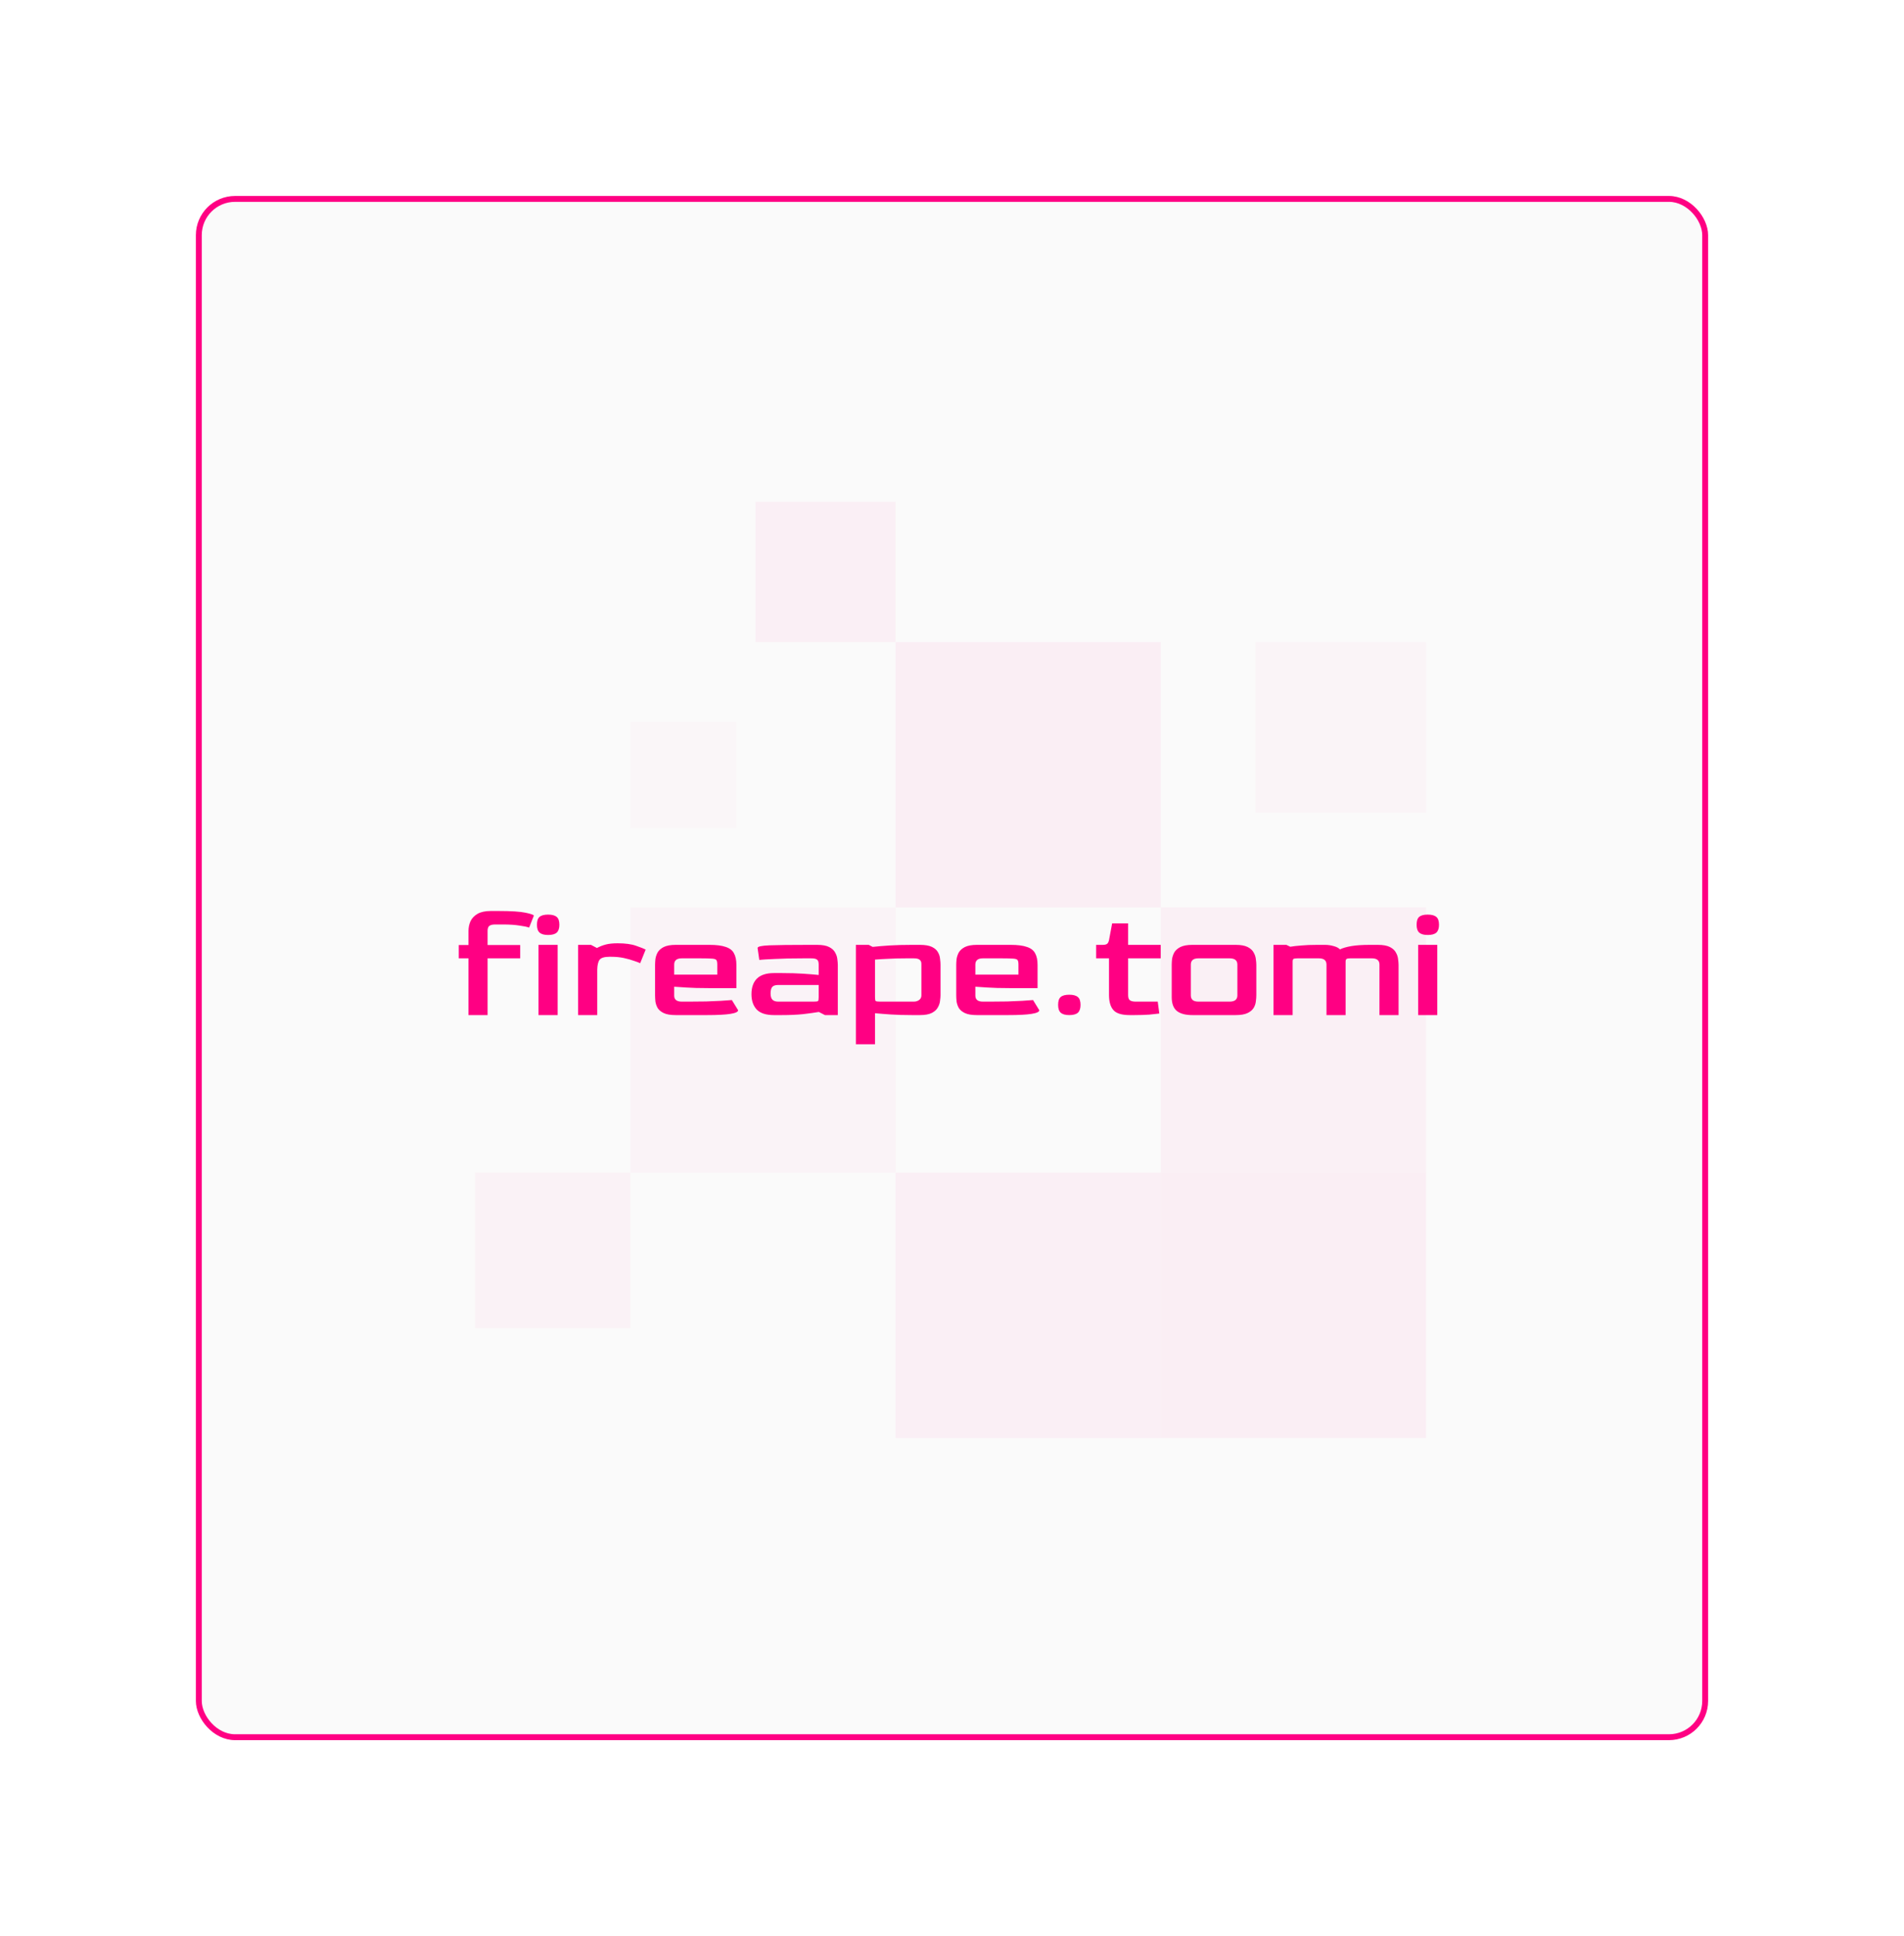 <svg width="486" height="494" viewBox="0 0 486 494" fill="none" xmlns="http://www.w3.org/2000/svg">
<g filter="url(#filter0_d_194_5963)">
<rect x="50" y="40" width="386" height="394" rx="10" fill="#FAFAFA"/>
<g opacity="0.05">
<rect x="228.603" y="153.824" width="67.699" height="67.699" fill="#FF0083"/>
<rect x="320.478" y="153.824" width="43.521" height="43.521" fill="#FF0083" fill-opacity="0.5"/>
<rect x="160.904" y="174.134" width="27.079" height="27.079" fill="#FF0083" fill-opacity="0.3"/>
<rect x="192.819" y="118.04" width="35.784" height="35.784" fill="#FF0083" fill-opacity="0.9"/>
<rect x="296.301" y="221.523" width="67.699" height="67.699" fill="#FF0083" fill-opacity="0.8"/>
<rect x="296.301" y="289.221" width="67.699" height="67.699" fill="#FF0083"/>
<rect x="228.603" y="289.221" width="67.699" height="67.699" fill="#FF0083" fill-opacity="0.9"/>
<rect x="160.904" y="221.523" width="67.699" height="67.699" fill="#FF0083" fill-opacity="0.6"/>
<rect x="121.251" y="289.221" width="39.652" height="39.652" fill="#FF0083" fill-opacity="0.7"/>
</g>
<path d="M119.581 249V234.52H117.101V231.12H119.581V227.56C119.581 226.653 119.754 225.813 120.101 225.04C120.474 224.267 121.074 223.64 121.901 223.16C122.754 222.68 123.874 222.44 125.261 222.44H127.261C130.461 222.44 132.754 222.587 134.141 222.88C135.554 223.173 136.261 223.427 136.261 223.64L135.061 226.68C134.607 226.493 133.794 226.32 132.621 226.16C131.447 225.973 130.034 225.88 128.381 225.88H126.381C125.714 225.88 125.221 226 124.901 226.24C124.607 226.48 124.461 226.893 124.461 227.48V231.12H132.781V234.52H124.461V249H119.581ZM139.9 228.56C138.913 228.56 138.193 228.36 137.74 227.96C137.287 227.56 137.06 226.893 137.06 225.96C137.06 225 137.273 224.333 137.7 223.96C138.153 223.56 138.887 223.36 139.9 223.36C140.913 223.36 141.647 223.56 142.1 223.96C142.553 224.333 142.78 225 142.78 225.96C142.78 226.867 142.553 227.533 142.1 227.96C141.647 228.36 140.913 228.56 139.9 228.56ZM137.46 249V231.08H142.34V249H137.46ZM147.568 249V231.08H150.848L152.368 231.88C153.061 231.507 153.808 231.213 154.608 231C155.408 230.787 156.421 230.68 157.648 230.68C159.595 230.68 161.168 230.893 162.368 231.32C163.595 231.747 164.408 232.067 164.808 232.28L163.408 235.76C163.088 235.6 162.555 235.4 161.808 235.16C161.088 234.893 160.235 234.653 159.248 234.44C158.261 234.227 157.181 234.12 156.008 234.12H155.568C154.288 234.12 153.448 234.373 153.048 234.88C152.675 235.387 152.475 236.227 152.448 237.4V249H147.568ZM172.487 249C171.154 249 170.127 248.827 169.407 248.48C168.687 248.133 168.167 247.693 167.847 247.16C167.554 246.627 167.367 246.067 167.287 245.48C167.234 244.893 167.207 244.36 167.207 243.88V236.2C167.207 235.8 167.234 235.32 167.287 234.76C167.367 234.173 167.554 233.6 167.847 233.04C168.167 232.48 168.687 232.013 169.407 231.64C170.154 231.267 171.18 231.08 172.487 231.08H181.087C182.847 231.08 184.22 231.253 185.207 231.6C186.22 231.92 186.927 232.453 187.327 233.2C187.754 233.947 187.967 234.947 187.967 236.2V242.12H180.967C178.567 242.12 176.607 242.067 175.087 241.96C173.594 241.853 172.594 241.787 172.087 241.76V243.96C172.06 245.027 172.7 245.56 174.007 245.56H176.047C177.487 245.56 178.887 245.547 180.247 245.52C181.634 245.467 182.9 245.413 184.047 245.36C185.194 245.28 186.114 245.213 186.807 245.16L188.407 247.76C188.407 248.587 185.78 249 180.527 249H172.487ZM172.087 238.68H183.087V236.12C183.087 235.587 183.02 235.213 182.887 235C182.78 234.787 182.434 234.653 181.847 234.6C181.26 234.547 180.26 234.52 178.847 234.52H174.007C172.727 234.52 172.087 235.053 172.087 236.12V238.68ZM197.572 249C195.545 249 194.078 248.533 193.172 247.6C192.265 246.64 191.812 245.333 191.812 243.68C191.812 241.947 192.278 240.613 193.212 239.68C194.172 238.747 195.625 238.28 197.572 238.28H199.612C201.612 238.28 203.412 238.333 205.012 238.44C206.612 238.547 207.932 238.653 208.972 238.76V236.12C208.972 235.88 208.945 235.64 208.892 235.4C208.838 235.133 208.678 234.92 208.412 234.76C208.145 234.6 207.692 234.52 207.052 234.52H205.052C202.145 234.52 199.718 234.573 197.772 234.68C195.825 234.76 194.505 234.84 193.812 234.92L193.372 231.88C193.372 231.507 194.385 231.28 196.412 231.2C198.438 231.12 201.825 231.08 206.572 231.08H208.572C209.905 231.08 210.932 231.267 211.652 231.64C212.372 232.013 212.878 232.48 213.172 233.04C213.492 233.6 213.678 234.173 213.732 234.76C213.812 235.32 213.852 235.8 213.852 236.2V249H210.572L209.012 248.2C207.892 248.387 206.545 248.573 204.972 248.76C203.398 248.92 201.598 249 199.572 249H197.572ZM198.612 245.56H207.772C208.358 245.56 208.705 245.507 208.812 245.4C208.918 245.293 208.972 244.96 208.972 244.4V241.32H198.612C197.892 241.32 197.385 241.493 197.092 241.84C196.825 242.187 196.692 242.733 196.692 243.48C196.692 244.227 196.852 244.76 197.172 245.08C197.492 245.4 197.972 245.56 198.612 245.56ZM218.466 256.44V231.08H221.746L222.746 231.6C223.946 231.467 225.373 231.347 227.026 231.24C228.706 231.133 230.613 231.08 232.746 231.08H234.786C236.12 231.08 237.146 231.253 237.866 231.6C238.586 231.947 239.093 232.387 239.386 232.92C239.706 233.453 239.893 234.013 239.946 234.6C240.026 235.187 240.066 235.72 240.066 236.2V243.88C240.066 244.28 240.026 244.773 239.946 245.36C239.893 245.92 239.706 246.48 239.386 247.04C239.093 247.6 238.586 248.067 237.866 248.44C237.146 248.813 236.12 249 234.786 249H232.746C230.72 249 228.92 248.947 227.346 248.84C225.773 248.733 224.44 248.627 223.346 248.52V256.44H218.466ZM224.586 245.56H233.266C233.773 245.56 234.213 245.427 234.586 245.16C234.986 244.893 235.186 244.493 235.186 243.96V236.12C235.213 235.533 235.066 235.12 234.746 234.88C234.453 234.64 233.96 234.52 233.266 234.52H231.266C229.56 234.52 228.04 234.56 226.706 234.64C225.4 234.693 224.28 234.76 223.346 234.84V244.32C223.346 244.907 223.4 245.267 223.506 245.4C223.64 245.507 224 245.56 224.586 245.56ZM249.362 249C248.029 249 247.002 248.827 246.282 248.48C245.562 248.133 245.042 247.693 244.722 247.16C244.429 246.627 244.242 246.067 244.162 245.48C244.109 244.893 244.082 244.36 244.082 243.88V236.2C244.082 235.8 244.109 235.32 244.162 234.76C244.242 234.173 244.429 233.6 244.722 233.04C245.042 232.48 245.562 232.013 246.282 231.64C247.029 231.267 248.055 231.08 249.362 231.08H257.962C259.722 231.08 261.095 231.253 262.082 231.6C263.095 231.92 263.802 232.453 264.202 233.2C264.629 233.947 264.842 234.947 264.842 236.2V242.12H257.842C255.442 242.12 253.482 242.067 251.962 241.96C250.469 241.853 249.469 241.787 248.962 241.76V243.96C248.935 245.027 249.575 245.56 250.882 245.56H252.922C254.362 245.56 255.762 245.547 257.122 245.52C258.509 245.467 259.775 245.413 260.922 245.36C262.069 245.28 262.989 245.213 263.682 245.16L265.282 247.76C265.282 248.587 262.655 249 257.402 249H249.362ZM248.962 238.68H259.962V236.12C259.962 235.587 259.895 235.213 259.762 235C259.655 234.787 259.309 234.653 258.722 234.6C258.135 234.547 257.135 234.52 255.722 234.52H250.882C249.602 234.52 248.962 235.053 248.962 236.12V238.68ZM272.927 249C271.94 249 271.22 248.8 270.767 248.4C270.313 248 270.087 247.333 270.087 246.4C270.087 245.44 270.3 244.773 270.727 244.4C271.18 244 271.913 243.8 272.927 243.8C273.94 243.8 274.673 244 275.127 244.4C275.58 244.773 275.807 245.44 275.807 246.4C275.807 247.307 275.58 247.973 275.127 248.4C274.673 248.8 273.94 249 272.927 249ZM288.356 249C286.329 249 284.943 248.573 284.196 247.72C283.449 246.867 283.076 245.587 283.076 243.88V234.52H279.796V231.08H281.476C281.983 231.08 282.343 231 282.556 230.84C282.796 230.68 282.969 230.36 283.076 229.88L283.876 225.6H287.956V231.08H296.276V234.52H287.956V243.92C287.956 244.587 288.116 245.027 288.436 245.24C288.756 245.453 289.236 245.56 289.876 245.56H295.516L295.916 248.6C295.356 248.68 294.503 248.773 293.356 248.88C292.209 248.96 290.956 249 289.596 249H288.356ZM304.362 249C302.575 249 301.242 248.64 300.362 247.92C299.509 247.2 299.082 246.027 299.082 244.4V236.2C299.082 235.8 299.109 235.32 299.162 234.76C299.242 234.173 299.429 233.6 299.722 233.04C300.042 232.48 300.562 232.013 301.282 231.64C302.029 231.267 303.055 231.08 304.362 231.08H315.402C316.735 231.08 317.762 231.267 318.482 231.64C319.202 232.013 319.709 232.48 320.002 233.04C320.322 233.6 320.509 234.173 320.562 234.76C320.642 235.32 320.682 235.8 320.682 236.2V243.88C320.682 244.36 320.642 244.893 320.562 245.48C320.509 246.067 320.322 246.627 320.002 247.16C319.682 247.693 319.162 248.133 318.442 248.48C317.722 248.827 316.709 249 315.402 249H304.362ZM305.882 245.56H313.882C315.189 245.56 315.842 245.027 315.842 243.96V236.12C315.842 235.053 315.189 234.52 313.882 234.52H305.882C304.602 234.52 303.962 235.053 303.962 236.12V243.96C303.962 245.027 304.602 245.56 305.882 245.56ZM325.068 249V231.08H328.348L329.348 231.56C330.121 231.427 331.068 231.32 332.188 231.24C333.308 231.133 334.641 231.08 336.188 231.08H338.188C338.961 231.08 339.708 231.187 340.428 231.4C341.148 231.587 341.681 231.867 342.028 232.24C342.721 231.893 343.681 231.613 344.908 231.4C346.135 231.187 347.735 231.08 349.708 231.08H351.708C353.041 231.08 354.068 231.267 354.788 231.64C355.508 232.013 356.015 232.48 356.308 233.04C356.628 233.6 356.815 234.173 356.868 234.76C356.948 235.32 356.988 235.8 356.988 236.2V249H352.108V236.12C352.108 235.053 351.468 234.52 350.188 234.52H344.588C344.161 234.52 343.868 234.573 343.708 234.68C343.548 234.787 343.468 235.027 343.468 235.4V249H338.588V236.12C338.588 235.053 337.948 234.52 336.668 234.52H331.148C330.641 234.52 330.308 234.573 330.148 234.68C330.015 234.76 329.948 235 329.948 235.4V249H325.068ZM364.431 228.56C363.445 228.56 362.725 228.36 362.271 227.96C361.818 227.56 361.591 226.893 361.591 225.96C361.591 225 361.805 224.333 362.231 223.96C362.685 223.56 363.418 223.36 364.431 223.36C365.445 223.36 366.178 223.56 366.631 223.96C367.085 224.333 367.311 225 367.311 225.96C367.311 226.867 367.085 227.533 366.631 227.96C366.178 228.36 365.445 228.56 364.431 228.56ZM361.991 249V231.08H366.871V249H361.991Z" fill="#FF0083"/>
<rect x="50.75" y="40.75" width="384.5" height="392.5" rx="9.25" stroke="#FF0083" stroke-width="1.5"/>
</g>
<defs>
<filter id="filter0_d_194_5963" x="0" y="0" width="486" height="494" filterUnits="userSpaceOnUse" color-interpolation-filters="sRGB">
<feFlood flood-opacity="0" result="BackgroundImageFix"/>
<feColorMatrix in="SourceAlpha" type="matrix" values="0 0 0 0 0 0 0 0 0 0 0 0 0 0 0 0 0 0 127 0" result="hardAlpha"/>
<feOffset dy="10"/>
<feGaussianBlur stdDeviation="25"/>
<feComposite in2="hardAlpha" operator="out"/>
<feColorMatrix type="matrix" values="0 0 0 0 0 0 0 0 0 0 0 0 0 0 0 0 0 0 0.05 0"/>
<feBlend mode="normal" in2="BackgroundImageFix" result="effect1_dropShadow_194_5963"/>
<feBlend mode="normal" in="SourceGraphic" in2="effect1_dropShadow_194_5963" result="shape"/>
</filter>
</defs>
</svg>
